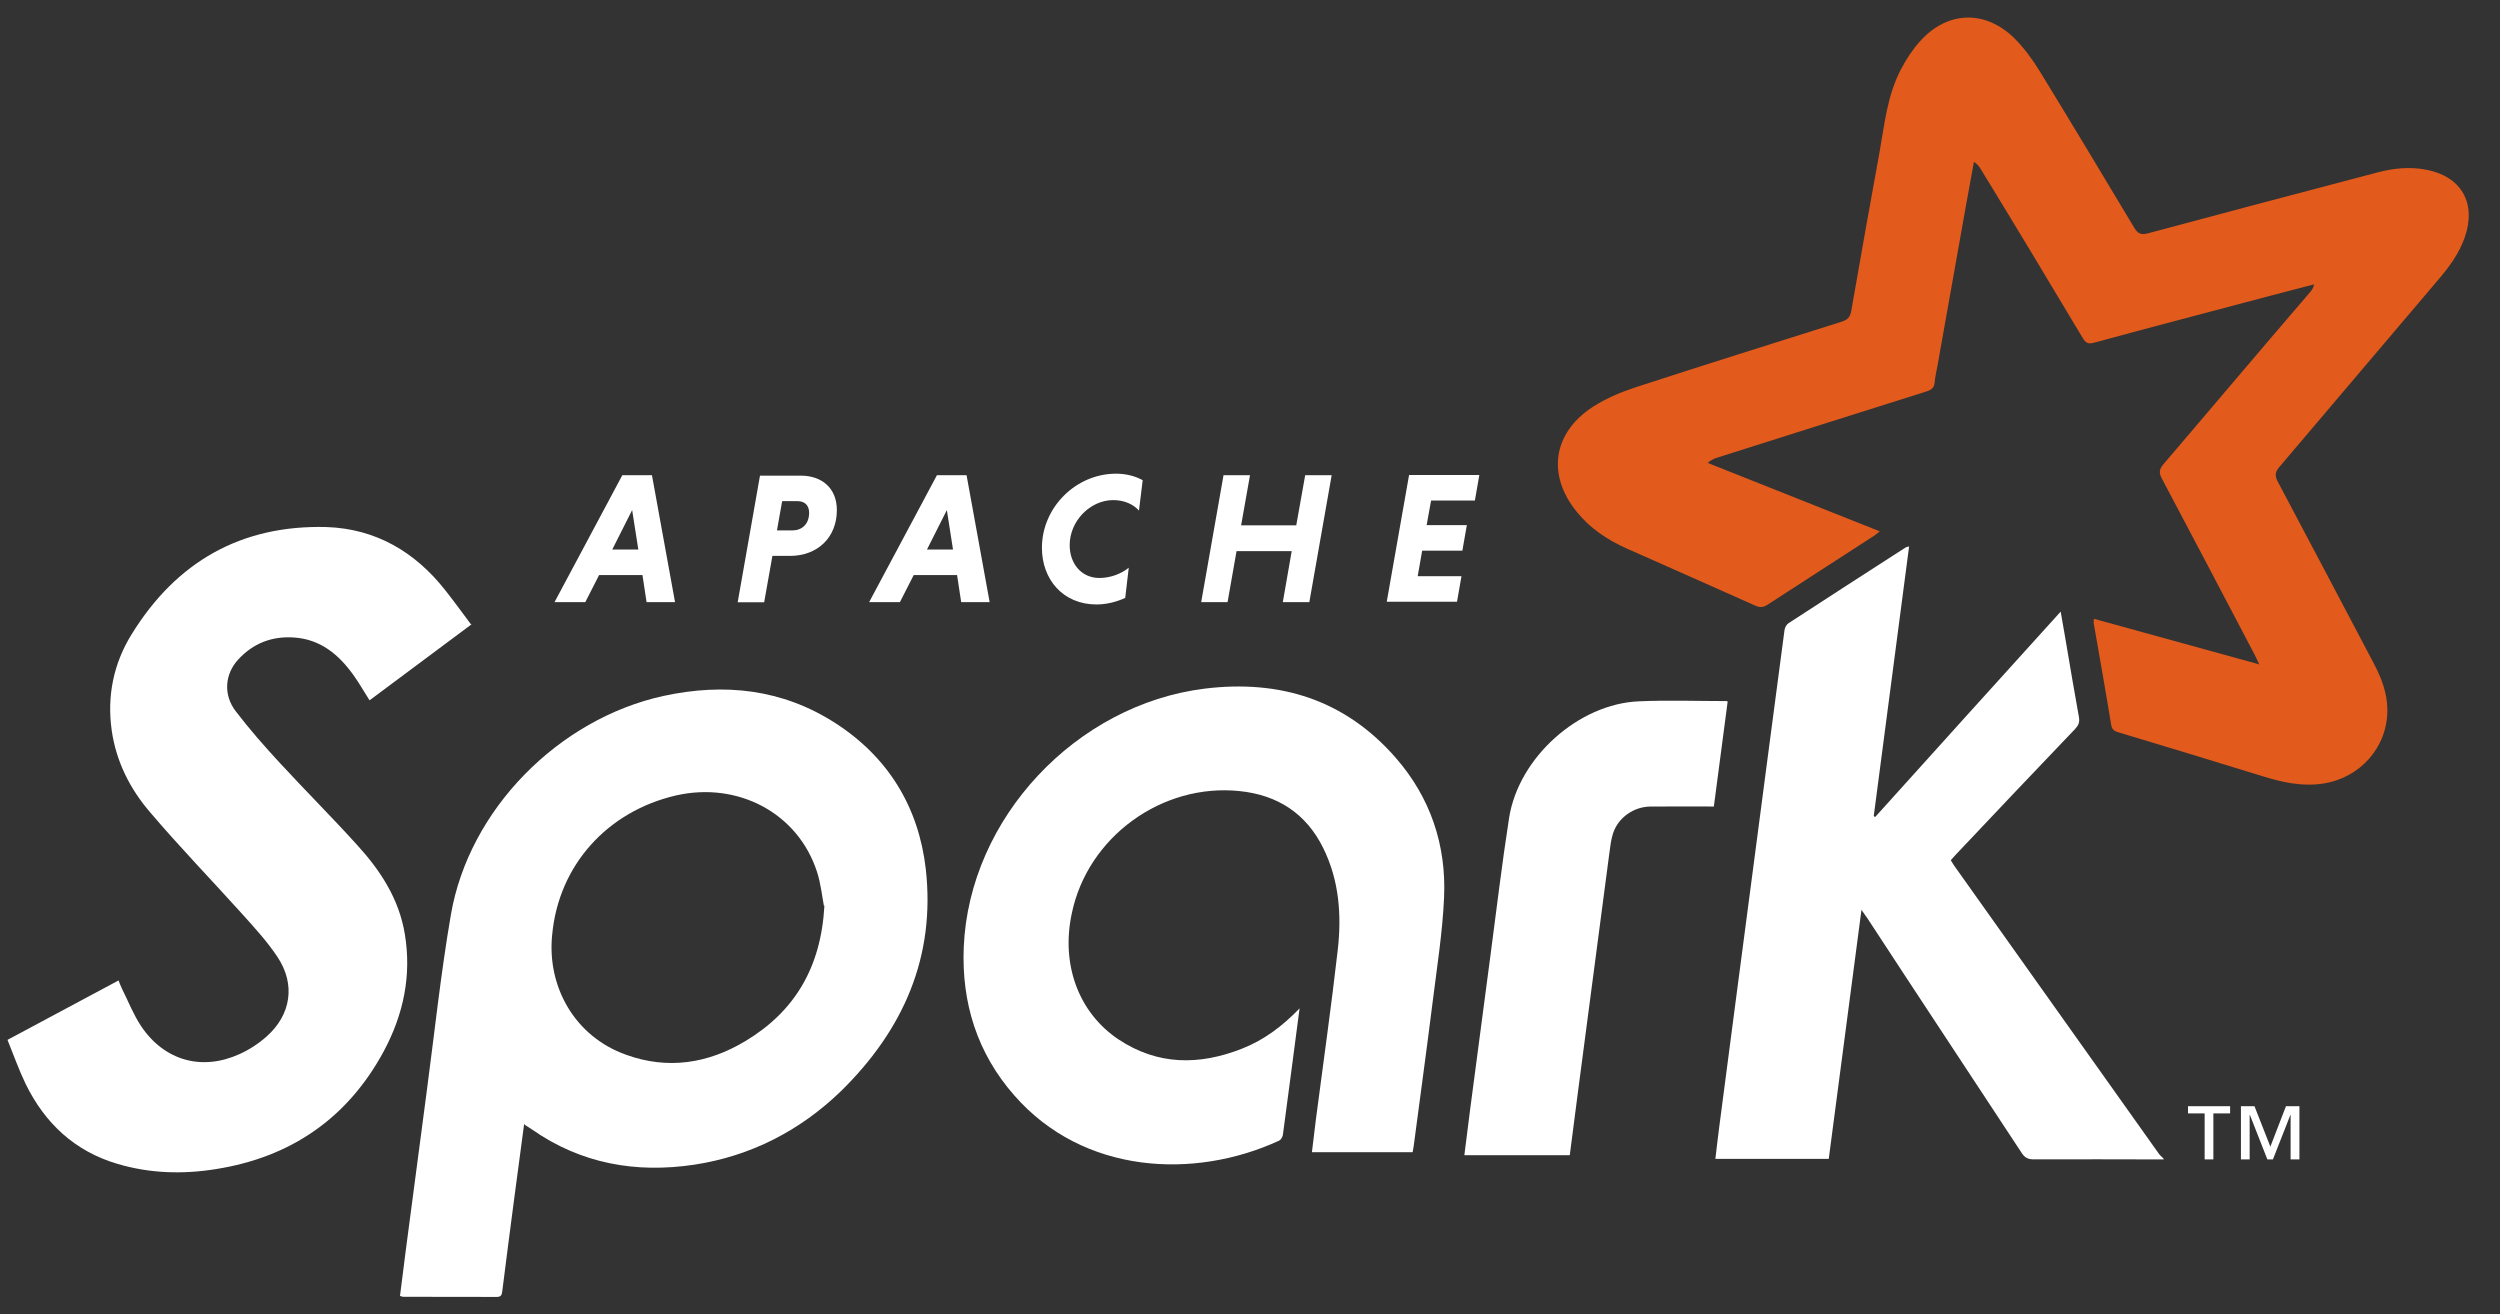<svg width="78" height="41" viewBox="0 0 78 41" fill="none" xmlns="http://www.w3.org/2000/svg">
<rect x="0" y="0" width="78" height="41" fill="#333333" stroke="none"/>
<g clip-path="url(#clip0_5716_21967)">
<path fill-rule="evenodd" clip-rule="evenodd" d="M70.478 20.709C70.411 20.567 70.381 20.495 70.345 20.427C69.383 18.596 68.423 16.765 67.451 14.934C67.353 14.75 67.366 14.642 67.499 14.483C69.03 12.694 70.542 10.895 72.076 9.114C72.13 9.051 72.178 8.984 72.198 8.872C71.753 8.988 71.308 9.103 70.86 9.221C69.012 9.711 67.149 10.199 65.319 10.696C65.147 10.742 65.069 10.692 64.983 10.549C63.934 8.795 62.877 7.035 61.816 5.303C61.762 5.212 61.703 5.124 61.587 5.048C61.502 5.516 61.416 5.981 61.332 6.449C61.038 8.099 60.744 9.74 60.452 11.398C60.42 11.576 60.376 11.754 60.361 11.932C60.346 12.102 60.258 12.165 60.104 12.214C57.924 12.9 55.75 13.59 53.573 14.28C53.478 14.31 53.384 14.35 53.281 14.443C55.062 15.15 56.843 15.858 58.649 16.578C58.583 16.63 58.54 16.671 58.492 16.702C57.378 17.422 56.263 18.142 55.152 18.864C55.019 18.952 54.913 18.964 54.764 18.896C53.433 18.298 52.092 17.709 50.756 17.115C50.158 16.848 49.621 16.494 49.203 15.979C48.255 14.821 48.444 13.505 49.705 12.688C50.118 12.423 50.588 12.228 51.056 12.075C53.191 11.379 55.335 10.709 57.462 10.036C57.642 9.978 57.725 9.898 57.759 9.704C58.046 8.051 58.341 6.388 58.64 4.755C58.799 3.872 58.883 2.969 59.313 2.157C59.477 1.845 59.674 1.541 59.911 1.281C60.762 0.336 61.947 0.301 62.855 1.2C63.159 1.504 63.419 1.861 63.644 2.229C64.634 3.845 65.608 5.471 66.588 7.104C66.703 7.296 66.806 7.335 67.018 7.279C69.405 6.638 71.793 6.007 74.192 5.376C74.687 5.246 75.184 5.198 75.691 5.293C76.792 5.499 77.274 6.337 76.901 7.404C76.732 7.889 76.438 8.297 76.109 8.686C74.442 10.648 72.77 12.62 71.112 14.575C70.976 14.735 70.973 14.849 71.068 15.03C72.067 16.913 73.057 18.791 74.061 20.696C74.299 21.147 74.481 21.617 74.486 22.134C74.498 23.312 73.635 24.277 72.465 24.45C71.81 24.546 71.201 24.406 70.585 24.216C69.089 23.753 67.592 23.298 66.083 22.845C65.944 22.804 65.891 22.749 65.866 22.599C65.694 21.542 65.505 20.488 65.322 19.432C65.317 19.403 65.326 19.372 65.331 19.307C67.04 19.78 68.744 20.245 70.501 20.732" fill="#E25A1C"/>
<path fill-rule="evenodd" clip-rule="evenodd" d="M67.509 36.174C66.158 36.172 64.813 36.166 63.452 36.172C63.273 36.172 63.172 36.12 63.074 35.968C61.476 33.534 59.858 31.094 58.275 28.669C58.224 28.592 58.169 28.517 58.078 28.387C57.735 31.01 57.396 33.583 57.057 36.157H53.52C53.561 35.813 53.598 35.479 53.642 35.147C53.985 32.499 54.334 29.877 54.68 27.229C55.012 24.705 55.341 22.181 55.677 19.657C55.687 19.583 55.737 19.487 55.798 19.447C57.015 18.653 58.237 17.866 59.459 17.079C59.477 17.068 59.502 17.067 59.564 17.048C59.196 19.869 58.83 22.665 58.461 25.461C58.476 25.471 58.49 25.482 58.505 25.491C60.422 23.368 62.339 21.235 64.293 19.083C64.349 19.409 64.398 19.689 64.447 19.968C64.584 20.768 64.716 21.572 64.862 22.371C64.892 22.532 64.849 22.631 64.742 22.745C63.502 24.041 62.268 25.343 61.031 26.654C60.977 26.711 60.926 26.77 60.864 26.838C60.903 26.901 60.937 26.962 60.977 27.018C63.107 30.012 65.232 33.006 67.359 36C67.398 36.054 67.454 36.097 67.501 36.145V36.192" fill="white"/>
<path fill-rule="evenodd" clip-rule="evenodd" d="M25.705 28.256C25.651 27.982 25.612 27.576 25.489 27.197C24.896 25.369 23.023 24.376 21.086 24.819C18.956 25.314 17.425 26.989 17.227 29.174C17.064 30.782 17.93 32.341 19.538 32.91C20.834 33.378 22.085 33.183 23.248 32.487C24.784 31.567 25.615 30.199 25.722 28.256H25.705ZM16.354 35.061C16.25 35.848 16.149 36.587 16.052 37.33C15.923 38.315 15.793 39.302 15.669 40.299C15.655 40.414 15.62 40.465 15.496 40.464C14.524 40.461 13.552 40.462 12.577 40.46C12.555 40.46 12.533 40.448 12.48 40.433C12.539 39.968 12.597 39.5 12.657 39.035C12.872 37.402 13.085 35.769 13.303 34.135C13.553 32.265 13.748 30.399 14.067 28.543C14.631 25.252 17.431 22.431 20.697 21.714C22.594 21.303 24.407 21.493 26.065 22.562C27.717 23.627 28.662 25.185 28.885 27.115C29.191 29.862 28.18 32.139 26.238 34.044C24.956 35.283 23.418 36.07 21.662 36.338C19.838 36.612 18.124 36.309 16.59 35.234C16.534 35.194 16.474 35.16 16.377 35.099" fill="white"/>
<path fill-rule="evenodd" clip-rule="evenodd" d="M14.721 19.472C13.632 20.284 12.581 21.066 11.53 21.85C11.36 21.583 11.208 21.315 11.03 21.066C10.572 20.425 10.003 19.947 9.177 19.89C8.49 19.842 7.901 20.068 7.433 20.576C7.015 21.028 6.961 21.674 7.351 22.186C7.782 22.751 8.252 23.285 8.734 23.807C9.533 24.673 10.367 25.505 11.158 26.381C11.878 27.172 12.454 28.058 12.632 29.152C12.844 30.439 12.587 31.651 11.979 32.789C10.854 34.88 9.085 36.105 6.735 36.476C5.701 36.643 4.672 36.611 3.668 36.314C2.33 35.92 1.397 35.042 0.798 33.814C0.587 33.377 0.425 32.914 0.234 32.444C1.404 31.818 2.545 31.206 3.698 30.59C3.737 30.686 3.766 30.766 3.803 30.843C4 31.236 4.162 31.654 4.404 32.018C5.129 33.094 6.296 33.421 7.471 32.889C7.776 32.752 8.07 32.56 8.32 32.337C9.082 31.659 9.225 30.714 8.661 29.863C8.337 29.373 7.931 28.932 7.536 28.494C6.591 27.445 5.606 26.428 4.691 25.352C4.055 24.615 3.622 23.758 3.484 22.779C3.334 21.7 3.55 20.685 4.11 19.785C5.502 17.53 7.523 16.37 10.195 16.444C11.721 16.499 12.941 17.214 13.881 18.401C14.16 18.753 14.422 19.116 14.707 19.497" fill="white"/>
<path fill-rule="evenodd" clip-rule="evenodd" d="M40.545 31.473C40.367 32.831 40.199 34.121 40.026 35.407C40.016 35.473 39.965 35.562 39.91 35.587C37.263 36.81 33.8 36.639 31.648 34.179C30.485 32.858 29.998 31.284 30.069 29.552C30.238 25.519 33.582 21.98 37.589 21.485C39.927 21.198 41.968 21.829 43.551 23.648C44.629 24.885 45.129 26.37 45.055 28.003C45.007 29.082 44.837 30.153 44.704 31.22C44.513 32.739 44.305 34.263 44.105 35.773C44.097 35.826 44.087 35.88 44.074 35.949H40.932C40.974 35.6 41.013 35.258 41.057 34.917C41.285 33.163 41.537 31.403 41.737 29.646C41.862 28.553 41.784 27.466 41.282 26.454C40.75 25.378 39.86 24.806 38.685 24.683C36.256 24.425 33.935 26.113 33.441 28.493C33.099 30.072 33.638 31.586 34.895 32.428C36.12 33.242 37.418 33.244 38.754 32.717C39.432 32.45 40.006 32.024 40.555 31.453" fill="white"/>
<path fill-rule="evenodd" clip-rule="evenodd" d="M53.902 21.897C53.758 22.991 53.615 24.067 53.472 25.163C52.804 25.163 52.151 25.159 51.498 25.164C50.968 25.168 50.486 25.511 50.325 26.006C50.264 26.199 50.24 26.406 50.213 26.609C49.882 29.133 49.553 31.632 49.224 34.131C49.141 34.765 49.061 35.398 48.977 36.042H45.688C45.748 35.559 45.806 35.092 45.867 34.624C46.081 32.996 46.295 31.358 46.51 29.749C46.697 28.341 46.864 26.928 47.084 25.518C47.379 23.637 49.249 21.955 51.141 21.881C52.046 21.841 52.954 21.874 53.887 21.874" fill="white"/>
<path d="M71.467 36.174V34.789H71.459L70.915 36.174H70.742L70.198 34.789H70.189V36.174H69.917V34.514H70.34L70.835 35.776L71.322 34.514H71.742V36.174H71.467ZM69.057 34.737V36.174H68.785V34.737H68.266V34.514H69.579V34.737H69.06" fill="white"/>
<path d="M19.102 17.146H19.916L19.723 15.914L19.102 17.146ZM20.044 17.943H18.691L18.261 18.787H17.301L19.416 14.827H20.341L21.061 18.787H20.173L20.045 17.943" fill="white"/>
<path d="M24.886 15.636H24.403L24.241 16.549H24.723C25.015 16.549 25.245 16.358 25.245 15.998C25.245 15.759 25.1 15.636 24.884 15.636H24.886ZM23.718 14.84H24.985C25.648 14.84 26.11 15.236 26.11 15.914C26.11 16.77 25.507 17.344 24.646 17.344H24.099L23.842 18.791H23.016L23.713 14.832" fill="white"/>
<path d="M28.921 17.146H29.734L29.542 15.914L28.921 17.146ZM29.86 17.943H28.507L28.077 18.787H27.117L29.232 14.827H30.157L30.877 18.787H29.989L29.861 17.943" fill="white"/>
<path d="M35.105 18.655C34.826 18.783 34.519 18.859 34.21 18.859C33.163 18.859 32.508 18.075 32.508 17.092C32.508 15.835 33.564 14.779 34.821 14.779C35.135 14.779 35.419 14.854 35.652 14.982L35.536 15.929C35.362 15.737 35.081 15.603 34.734 15.603C34.014 15.603 33.374 16.254 33.374 17.008C33.374 17.582 33.735 18.033 34.304 18.033C34.653 18.033 34.989 17.898 35.217 17.713L35.107 18.654" fill="white"/>
<path d="M40.299 17.195H38.58L38.3 18.787H37.477L38.174 14.827H39L38.723 16.391H40.443L40.722 14.827H41.548L40.851 18.787H40.024L40.301 17.195" fill="white"/>
<path d="M43.266 18.779L43.963 14.82H46.155L46.016 15.617H44.65L44.511 16.384H45.765L45.626 17.181H44.372L44.232 17.977H45.598L45.459 18.774H43.267" fill="white"/>
</g>
<defs>
<clipPath id="clip0_5716_21967">
<rect width="77" height="40" fill="white" transform="translate(0.223 0.542)"/>
</clipPath>
</defs>
</svg>
